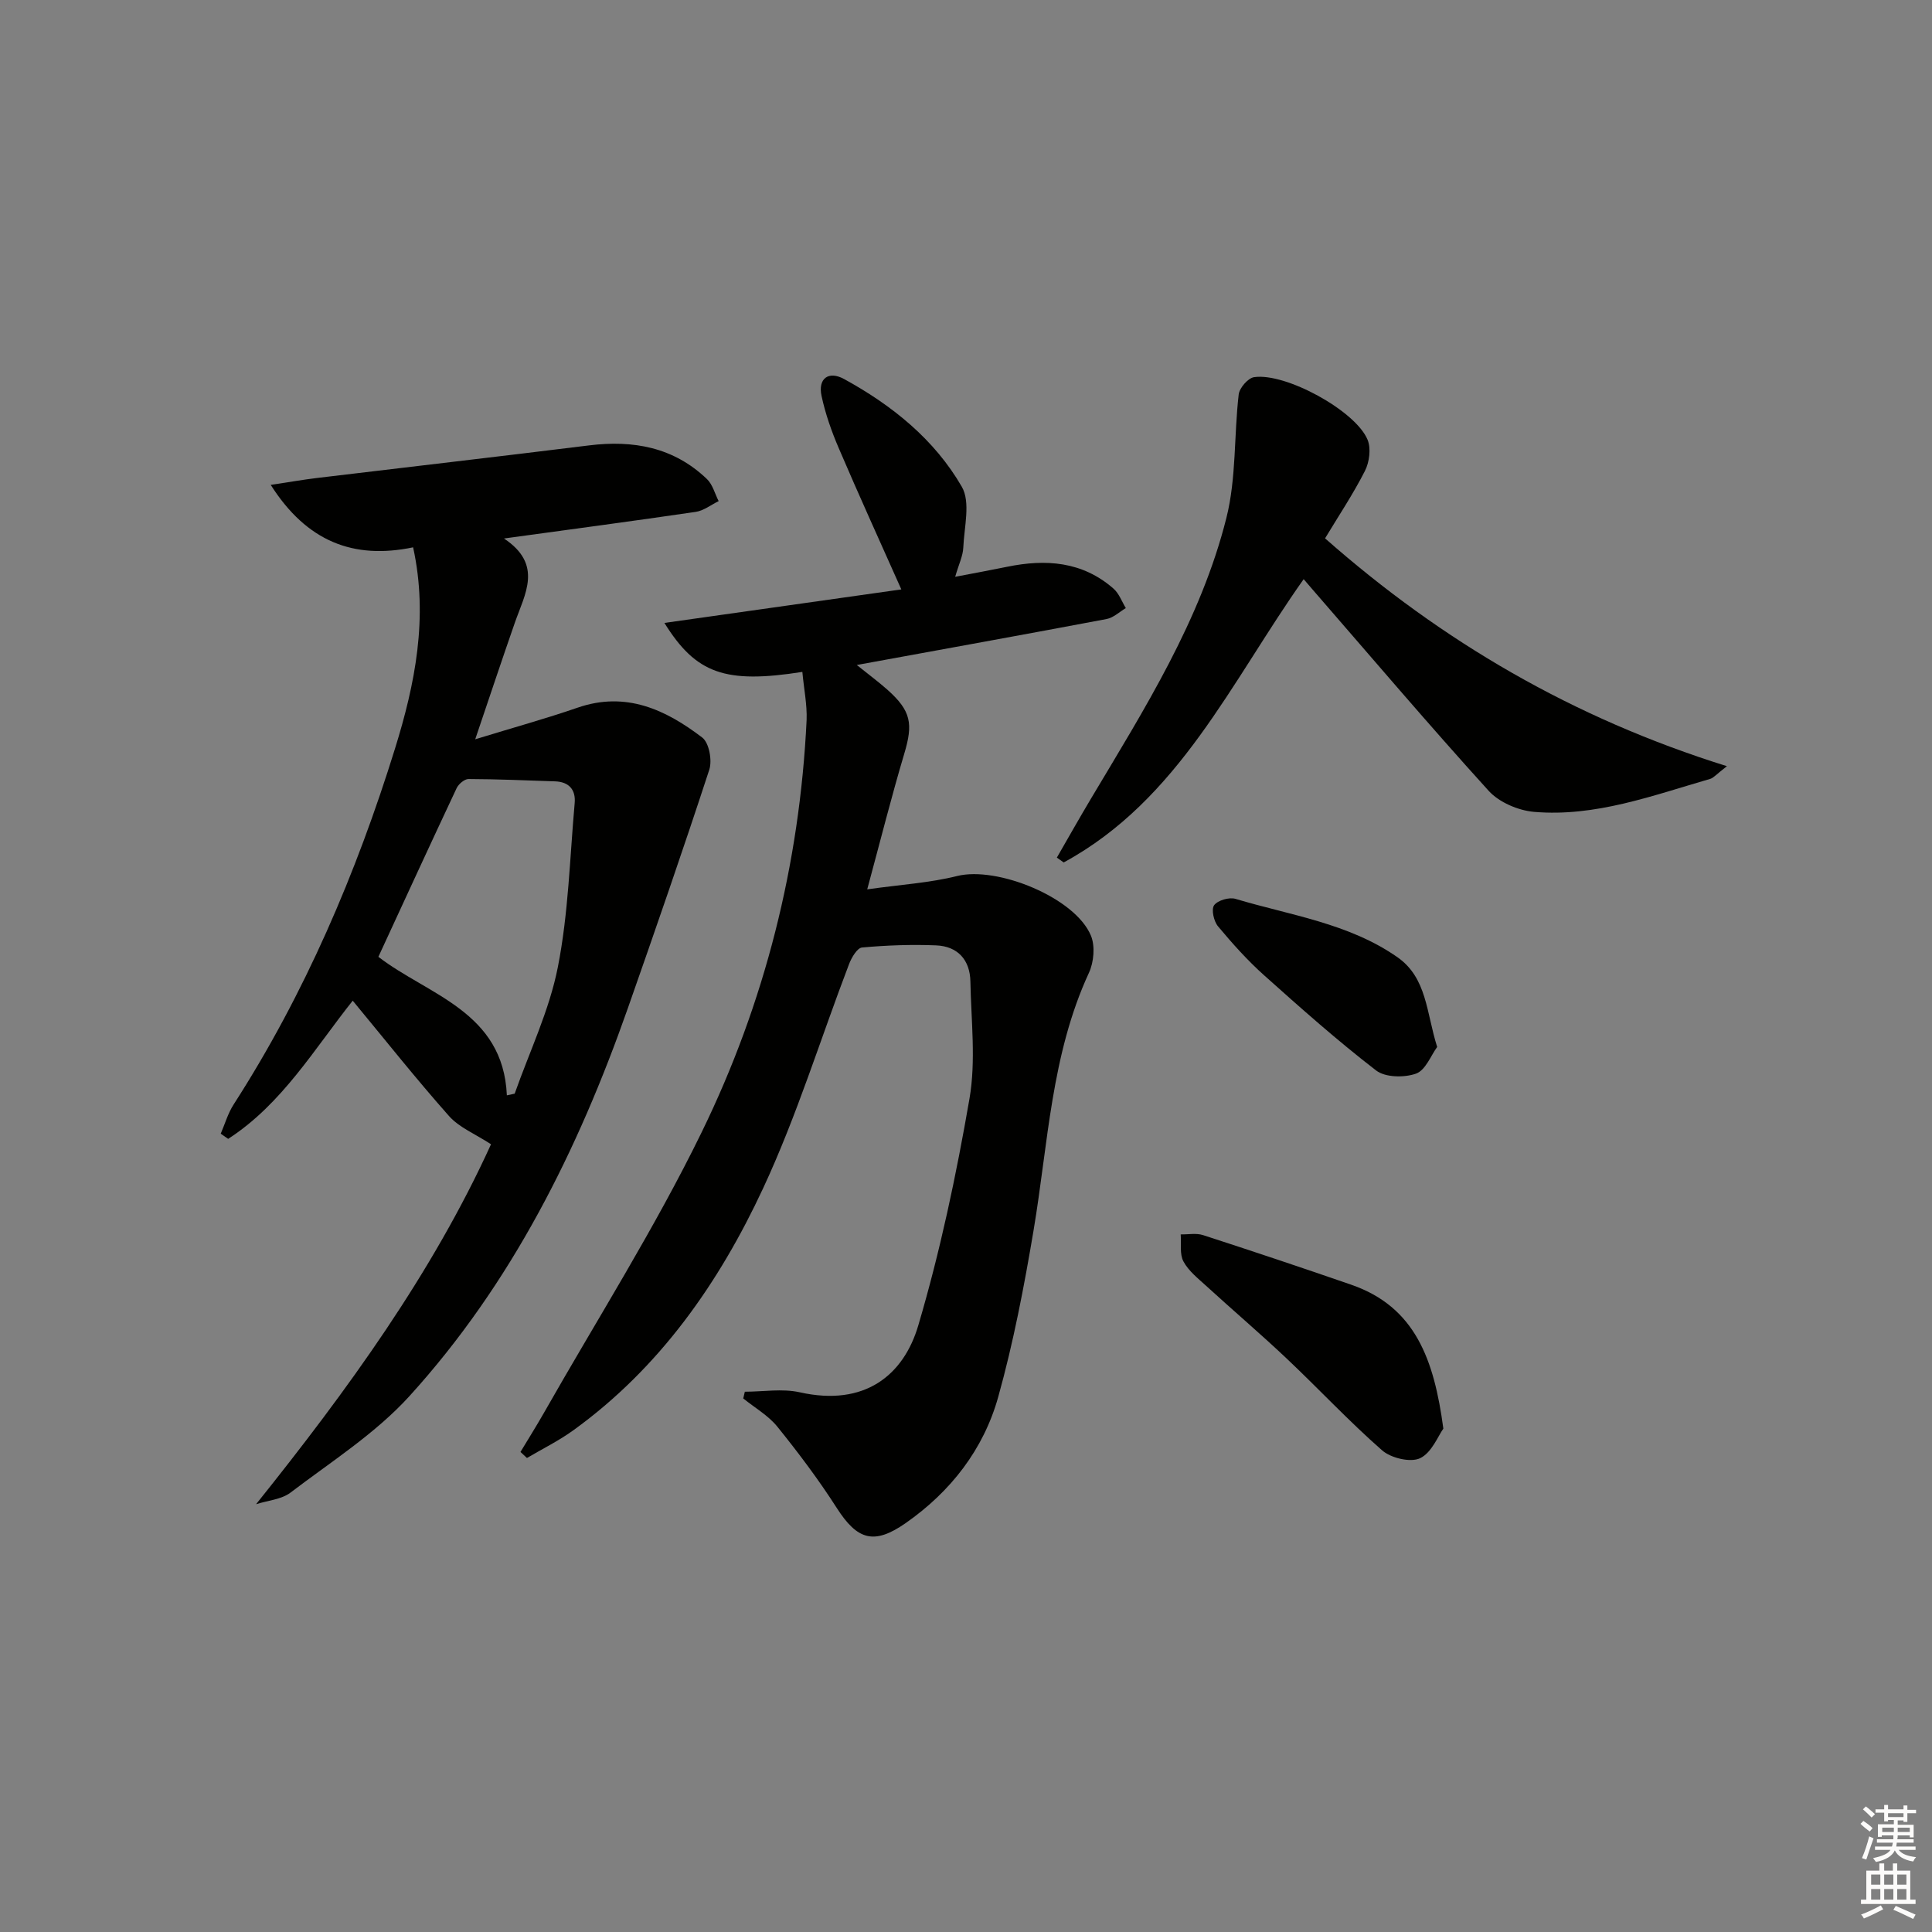 <svg enable-background="new 0 0 400 400" viewBox="0 0 400 400" xmlns="http://www.w3.org/2000/svg"><rect x="0" y="0" width="400" height="400" fill="#808080" stroke="none"/><g fill="#010100"><path d="m166.12 139.11c-15.97 2.51-22.03.38-28.56-10.14 16.68-2.36 32.95-4.66 49.05-6.94-4.44-9.97-8.81-19.55-12.95-29.23-1.5-3.49-2.78-7.14-3.57-10.84-.77-3.59 1.44-5.25 4.66-3.49 9.93 5.43 18.71 12.49 24.38 22.3 1.85 3.2.49 8.34.31 12.59-.07 1.73-.92 3.42-1.68 6.06 4.02-.77 7.38-1.38 10.73-2.07 8.01-1.65 15.61-1.13 22.06 4.53 1.14 1 1.71 2.66 2.54 4.02-1.32.78-2.56 1.99-3.97 2.26-16.92 3.2-33.87 6.25-51.73 9.52 2.45 1.97 4.48 3.47 6.35 5.13 4.91 4.38 5.33 7.04 3.48 13.23-2.64 8.85-4.89 17.82-7.67 28.09 7-.99 12.94-1.34 18.61-2.76 8.34-2.08 24.47 4.49 27.71 12.36.89 2.16.6 5.47-.41 7.66-7.84 16.95-8.45 35.38-11.47 53.34-1.95 11.6-4.17 23.22-7.33 34.53-3.04 10.84-9.83 19.57-19.15 26.08-6.55 4.57-10 3.52-14.26-3.12-3.74-5.84-7.94-11.43-12.3-16.83-1.88-2.33-4.69-3.93-7.07-5.86.11-.46.22-.93.33-1.39 3.8 0 7.75-.69 11.37.12 13.46 3.02 21.5-3.55 24.54-13.84 4.54-15.36 7.87-31.15 10.6-46.95 1.36-7.87.34-16.17.19-24.28-.09-4.46-2.63-7.28-7.1-7.46-5.1-.21-10.25-.02-15.33.44-1.01.09-2.18 2.09-2.69 3.43-5.92 15.48-10.81 31.43-17.79 46.41-9.12 19.58-21.42 37.21-39.32 50.13-3 2.17-6.38 3.83-9.58 5.72-.45-.42-.89-.83-1.34-1.25 1.61-2.68 3.28-5.33 4.83-8.05 10.99-19.34 22.96-38.2 32.69-58.16 13.06-26.77 20.29-55.42 21.72-85.33.12-3.2-.56-6.43-.88-9.96z"/><path d="m53.02 311.43c19.02-23.74 36.49-47.84 48.64-74.52-3.27-2.14-6.57-3.46-8.69-5.84-6.83-7.7-13.23-15.78-19.94-23.89-7.91 9.92-14.64 21.41-25.79 28.61-.51-.36-1.02-.71-1.54-1.07.87-2.02 1.49-4.21 2.66-6.03 14.77-22.96 25.41-47.88 33.45-73.79 4.08-13.16 6.92-27 3.72-41.58-12.34 2.56-22.01-1.18-29.48-12.93 3.81-.57 6.64-1.07 9.5-1.42 18.78-2.26 37.58-4.42 56.36-6.75 9.21-1.15 17.58.37 24.46 6.97 1.18 1.13 1.63 3.02 2.42 4.56-1.58.77-3.1 1.99-4.76 2.23-12.79 1.88-25.61 3.58-39.69 5.51 8.16 5.41 4.33 11.46 2.24 17.47-2.66 7.63-5.21 15.3-8.19 24.1 7.79-2.39 14.57-4.26 21.21-6.55 9.98-3.44 18.22.41 25.79 6.19 1.42 1.08 2.09 4.73 1.46 6.66-5.4 16.53-11.1 32.97-16.86 49.38-10.34 29.43-24.11 57.07-45.21 80.3-7.04 7.75-16.22 13.58-24.65 20-1.89 1.42-4.72 1.62-7.11 2.39zm51.92-84.65c.54-.12 1.08-.23 1.62-.35 3.07-8.72 7.18-17.24 8.94-26.22 2.19-11.11 2.47-22.6 3.48-33.93.25-2.77-1.17-4.41-4.07-4.51-5.97-.2-11.95-.46-17.92-.48-.83 0-2.05 1.04-2.45 1.89-5.42 11.52-10.74 23.1-16.2 34.92 10.27 7.92 25.84 11.29 26.6 28.68z"/><path d="m218.81 177.56c2.35-4.08 4.66-8.18 7.07-12.22 11.07-18.56 22.72-36.94 28.04-58.15 2.06-8.2 1.55-17.02 2.54-25.53.16-1.34 1.92-3.38 3.17-3.57 6.52-.98 21.02 6.94 23.51 12.95.75 1.81.38 4.65-.55 6.47-2.47 4.85-5.52 9.41-8.25 13.95 24.23 21.36 51.39 37.24 83.2 47.17-2.2 1.7-2.76 2.42-3.46 2.63-11.94 3.45-23.77 7.91-36.45 6.83-3.28-.28-7.25-1.97-9.42-4.36-12.4-13.67-24.36-27.75-36.46-41.68-.52-.6-1.04-1.21-1.84-2.14-15.01 21.2-25.8 45.67-49.68 58.65-.49-.33-.95-.67-1.42-1z"/><path d="m298.83 295.78c-1.09 1.51-2.4 4.98-4.82 6.13-1.98.94-6.03-.03-7.86-1.63-6.87-6.02-13.12-12.74-19.77-19.02-5.44-5.14-11.14-9.99-16.66-15.04-1.7-1.55-3.65-3.09-4.7-5.05-.82-1.53-.42-3.71-.57-5.6 1.55.03 3.23-.31 4.64.15 10.25 3.32 20.47 6.74 30.65 10.26 13.28 4.59 17.18 15.51 19.09 29.8z"/><path d="m297.55 216.76c-1.28 1.74-2.4 4.81-4.37 5.52-2.44.87-6.37.81-8.27-.65-8.02-6.18-15.61-12.92-23.16-19.68-3.46-3.09-6.59-6.59-9.57-10.16-.88-1.05-1.43-3.51-.81-4.37.74-1.02 3.12-1.71 4.42-1.32 11.39 3.41 23.46 5.05 33.52 12.07 6.14 4.29 5.98 11.45 8.24 18.59z"/></g><path d="m385.2 377.6.6-.6c.6.4 1.3.9 1.9 1.5l-.6.7c-.8-.6-1.4-1.1-1.9-1.6zm.3 7.1c.6-1.4 1.1-2.9 1.5-4.5.3.1.6.3.9.4-.5 1.4-1 2.9-1.5 4.4zm.2-10.1.6-.6c.7.5 1.3 1.1 1.9 1.6l-.7.7c-.6-.6-1.2-1.2-1.8-1.7zm8.4-.8h.8v.9h1.8v.7h-1.8v1.8h-.8v-.3h-1.2v.9h3.3v2.6h-.8v-.4h-2.5c0 .3 0 .6-.1.8h3.4v.7h-3.5c0 .3-.1.6-.1.8h4v.7h-3.5c.7.9 1.9 1.3 3.6 1.5-.2.2-.4.5-.6.9-1.9-.3-3.2-1.1-3.8-2.3-.5 1.1-1.8 2-3.9 2.4-.2-.3-.4-.5-.6-.8 1.9-.4 3.1-.9 3.6-1.7h-3.2v-.7h3.5c.1-.2.1-.5.2-.8h-3.3v-.7h3.4c0-.2 0-.5 0-.8h-2.4v.3h-.8v-2.6h3.3v-.9h-1.2v.3h-.8v-1.8h-1.8v-.7h1.8v-.9h.8v.9h3.2zm-4.4 5.5h2.4c0-.3 0-.6 0-.9h-2.4zm1.2-3.1h3.2v-.8h-3.2zm4.4 2.2h-2.4v.9h2.5v-.9z" fill="#fcfbfa"/><path d="m389.2 385.8h.9v1.5h1.8v-1.5h.9v1.5h2.7v6h1.1v.9h-11.3v-.9h1.1v-6h2.7v-1.5zm.2 8.7.5.8c-1.2.6-2.5 1.3-4 1.9-.2-.3-.3-.6-.6-.8 1.6-.6 3-1.3 4.1-1.9zm-2-4.3h1.9v-2.1h-1.9zm0 3.1h1.9v-2.2h-1.9zm2.7-3.1h1.9v-2.1h-1.9zm0 3.1h1.9v-2.2h-1.9zm2.4 1.3c1.4.6 2.7 1.2 4.1 1.8l-.5.9c-1.5-.7-2.8-1.4-4.1-1.9zm2.2-6.5h-1.9v2.1h1.9zm-1.9 5.2h1.9v-2.2h-1.9z" fill="#fcfbfa"/></svg>